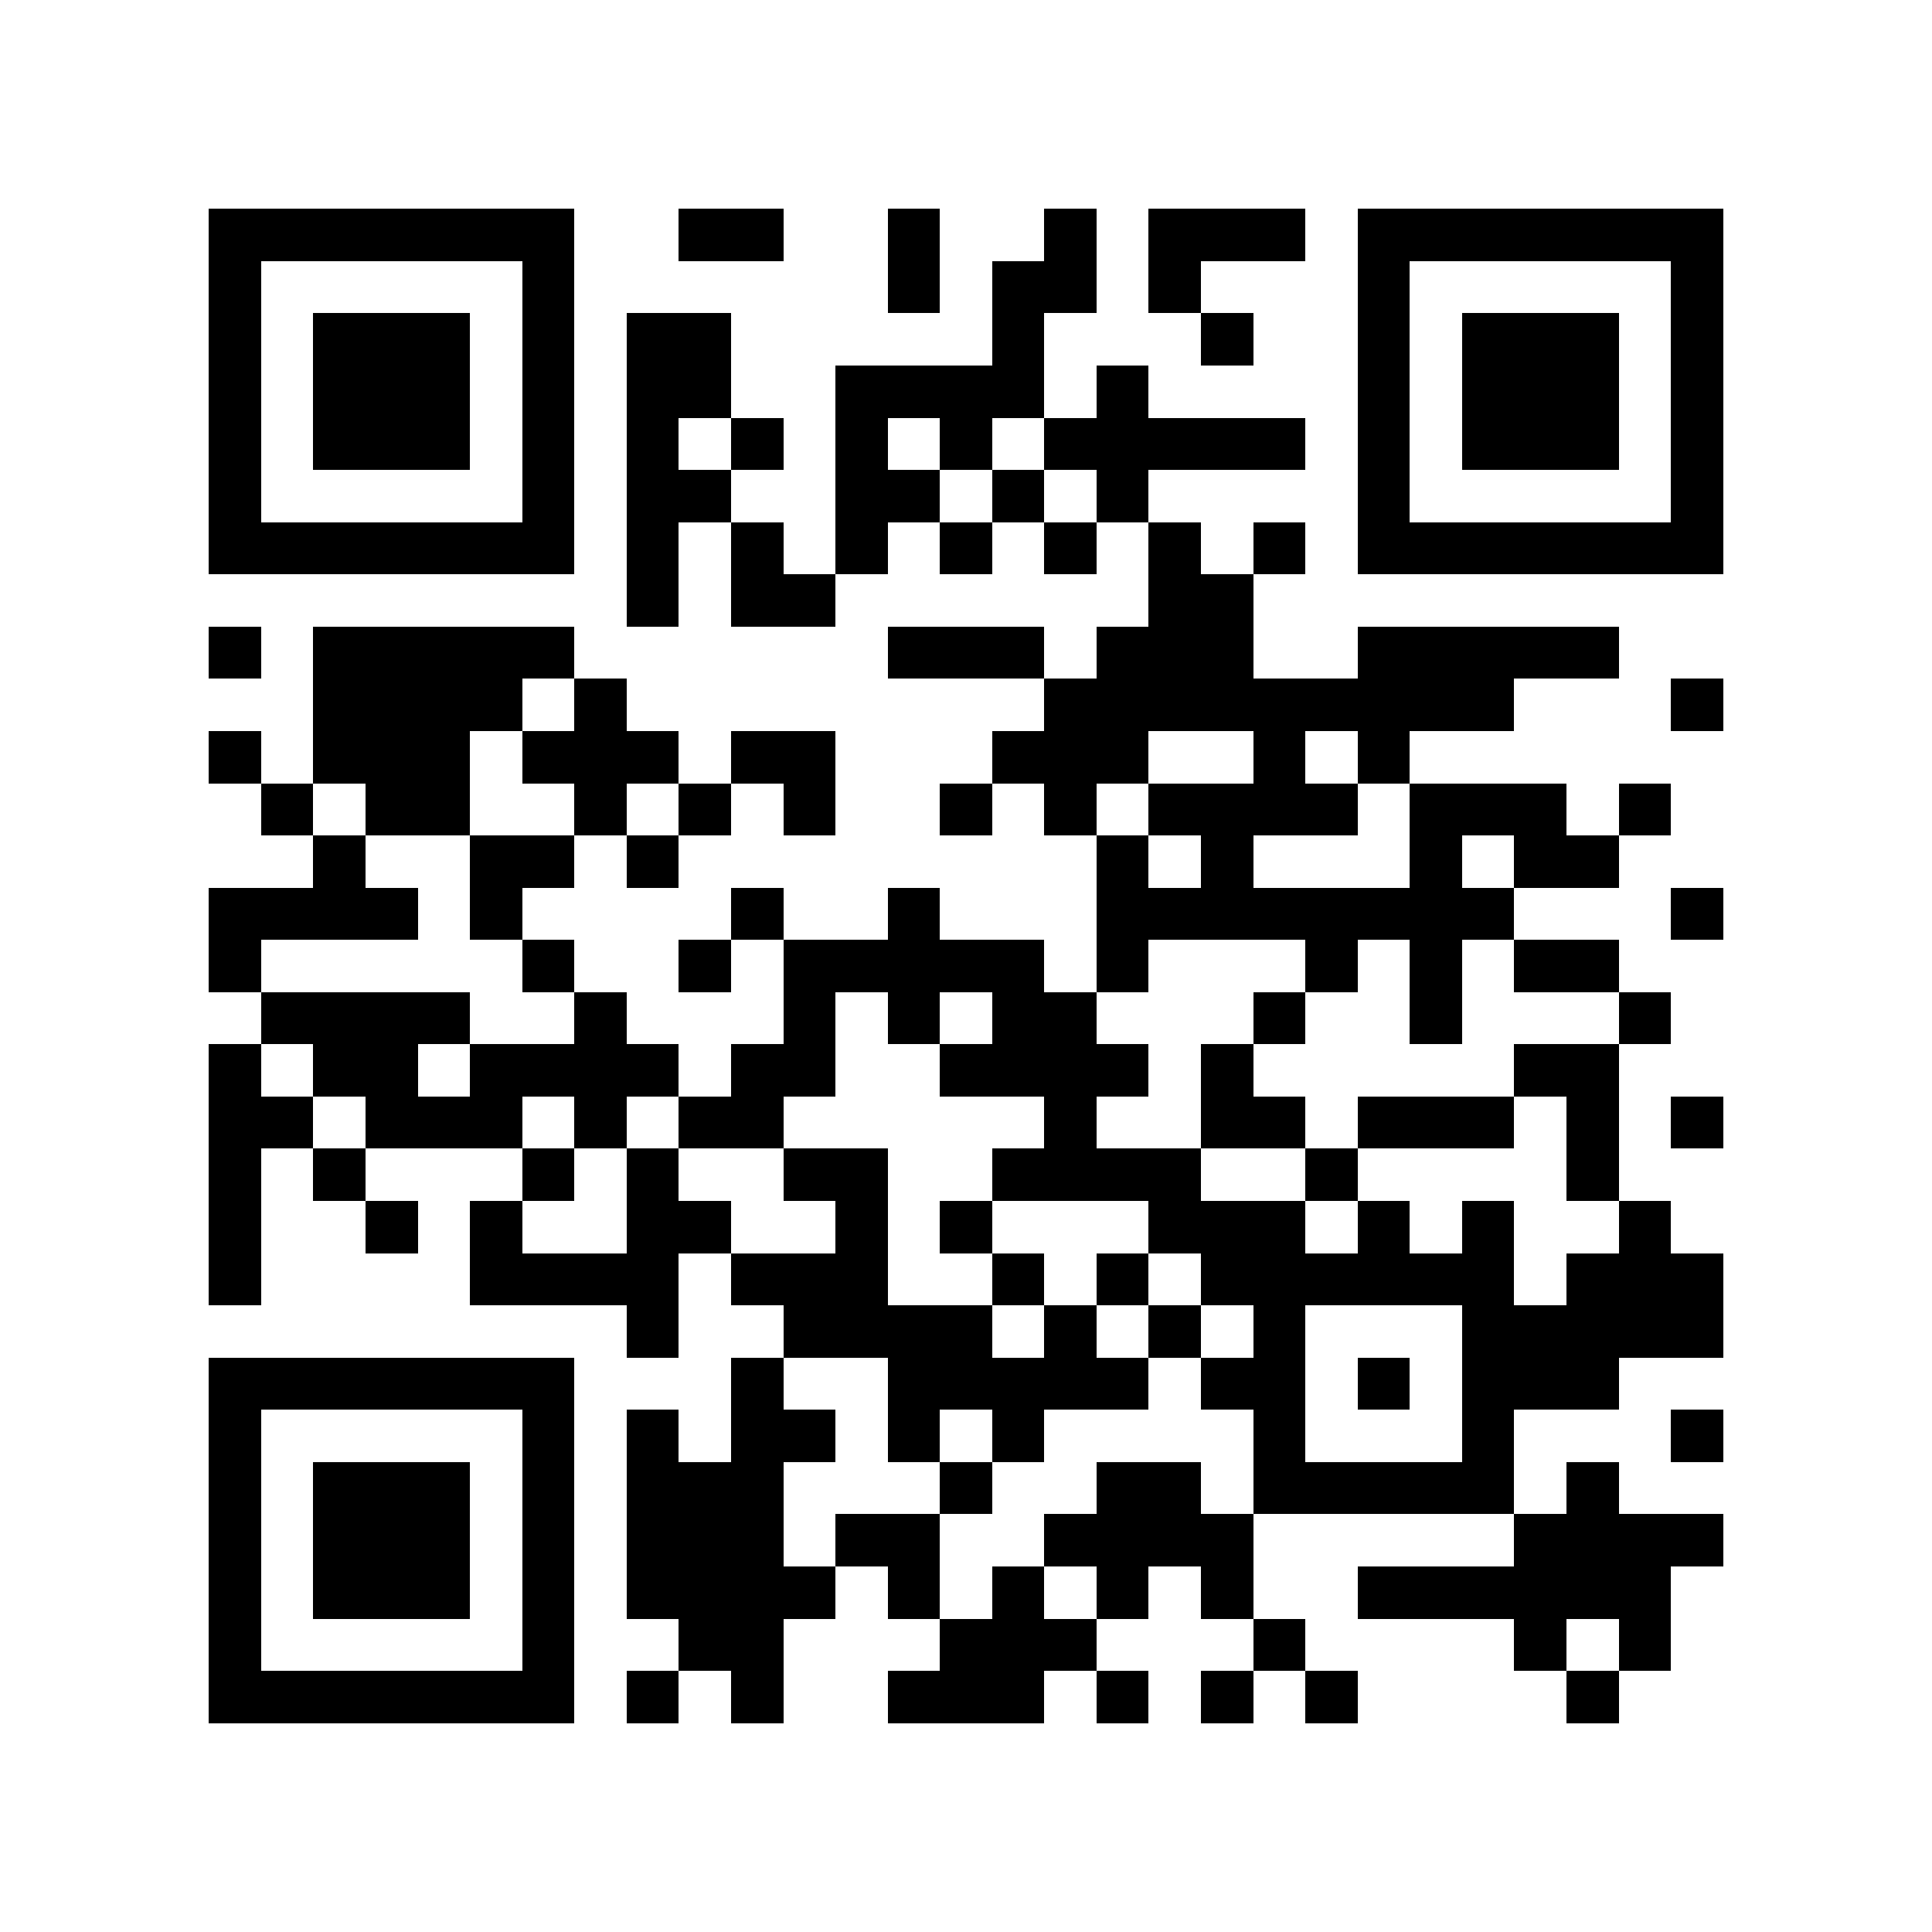 <?xml version="1.0" encoding="utf-8"?><!DOCTYPE svg PUBLIC "-//W3C//DTD SVG 1.1//EN" "http://www.w3.org/Graphics/SVG/1.1/DTD/svg11.dtd"><svg xmlns="http://www.w3.org/2000/svg" viewBox="0 0 37 37" shape-rendering="crispEdges"><path fill="#ffffff" d="M0 0h37v37H0z"/><path stroke="#000000" d="M4 4.5h7m2 0h2m2 0h1m2 0h1m1 0h3m1 0h7M4 5.5h1m5 0h1m6 0h1m1 0h2m1 0h1m3 0h1m5 0h1M4 6.5h1m1 0h3m1 0h1m1 0h2m5 0h1m3 0h1m2 0h1m1 0h3m1 0h1M4 7.5h1m1 0h3m1 0h1m1 0h2m2 0h4m1 0h1m4 0h1m1 0h3m1 0h1M4 8.5h1m1 0h3m1 0h1m1 0h1m1 0h1m1 0h1m1 0h1m1 0h5m1 0h1m1 0h3m1 0h1M4 9.5h1m5 0h1m1 0h2m2 0h2m1 0h1m1 0h1m4 0h1m5 0h1M4 10.5h7m1 0h1m1 0h1m1 0h1m1 0h1m1 0h1m1 0h1m1 0h1m1 0h7M12 11.5h1m1 0h2m6 0h2M4 12.5h1m1 0h5m6 0h3m1 0h3m2 0h5M6 13.5h4m1 0h1m8 0h9m3 0h1M4 14.5h1m1 0h3m1 0h3m1 0h2m3 0h3m2 0h1m1 0h1M5 15.5h1m1 0h2m2 0h1m1 0h1m1 0h1m2 0h1m1 0h1m1 0h4m1 0h3m1 0h1M6 16.5h1m2 0h2m1 0h1m8 0h1m1 0h1m3 0h1m1 0h2M4 17.5h4m1 0h1m4 0h1m2 0h1m3 0h8m3 0h1M4 18.5h1m5 0h1m2 0h1m1 0h5m1 0h1m3 0h1m1 0h1m1 0h2M5 19.5h4m2 0h1m3 0h1m1 0h1m1 0h2m3 0h1m2 0h1m3 0h1M4 20.5h1m1 0h2m1 0h4m1 0h2m2 0h4m1 0h1m5 0h2M4 21.5h2m1 0h3m1 0h1m1 0h2m5 0h1m2 0h2m1 0h3m1 0h1m1 0h1M4 22.5h1m1 0h1m3 0h1m1 0h1m2 0h2m2 0h4m2 0h1m4 0h1M4 23.5h1m2 0h1m1 0h1m2 0h2m2 0h1m1 0h1m3 0h3m1 0h1m1 0h1m2 0h1M4 24.5h1m4 0h4m1 0h3m2 0h1m1 0h1m1 0h6m1 0h3M12 25.5h1m2 0h4m1 0h1m1 0h1m1 0h1m3 0h5M4 26.5h7m3 0h1m2 0h5m1 0h2m1 0h1m1 0h3M4 27.5h1m5 0h1m1 0h1m1 0h2m1 0h1m1 0h1m4 0h1m3 0h1m3 0h1M4 28.5h1m1 0h3m1 0h1m1 0h3m3 0h1m2 0h2m1 0h5m1 0h1M4 29.5h1m1 0h3m1 0h1m1 0h3m1 0h2m2 0h4m5 0h4M4 30.5h1m1 0h3m1 0h1m1 0h4m1 0h1m1 0h1m1 0h1m1 0h1m2 0h6M4 31.5h1m5 0h1m2 0h2m3 0h3m3 0h1m4 0h1m1 0h1M4 32.5h7m1 0h1m1 0h1m2 0h3m1 0h1m1 0h1m1 0h1m4 0h1"/></svg>
